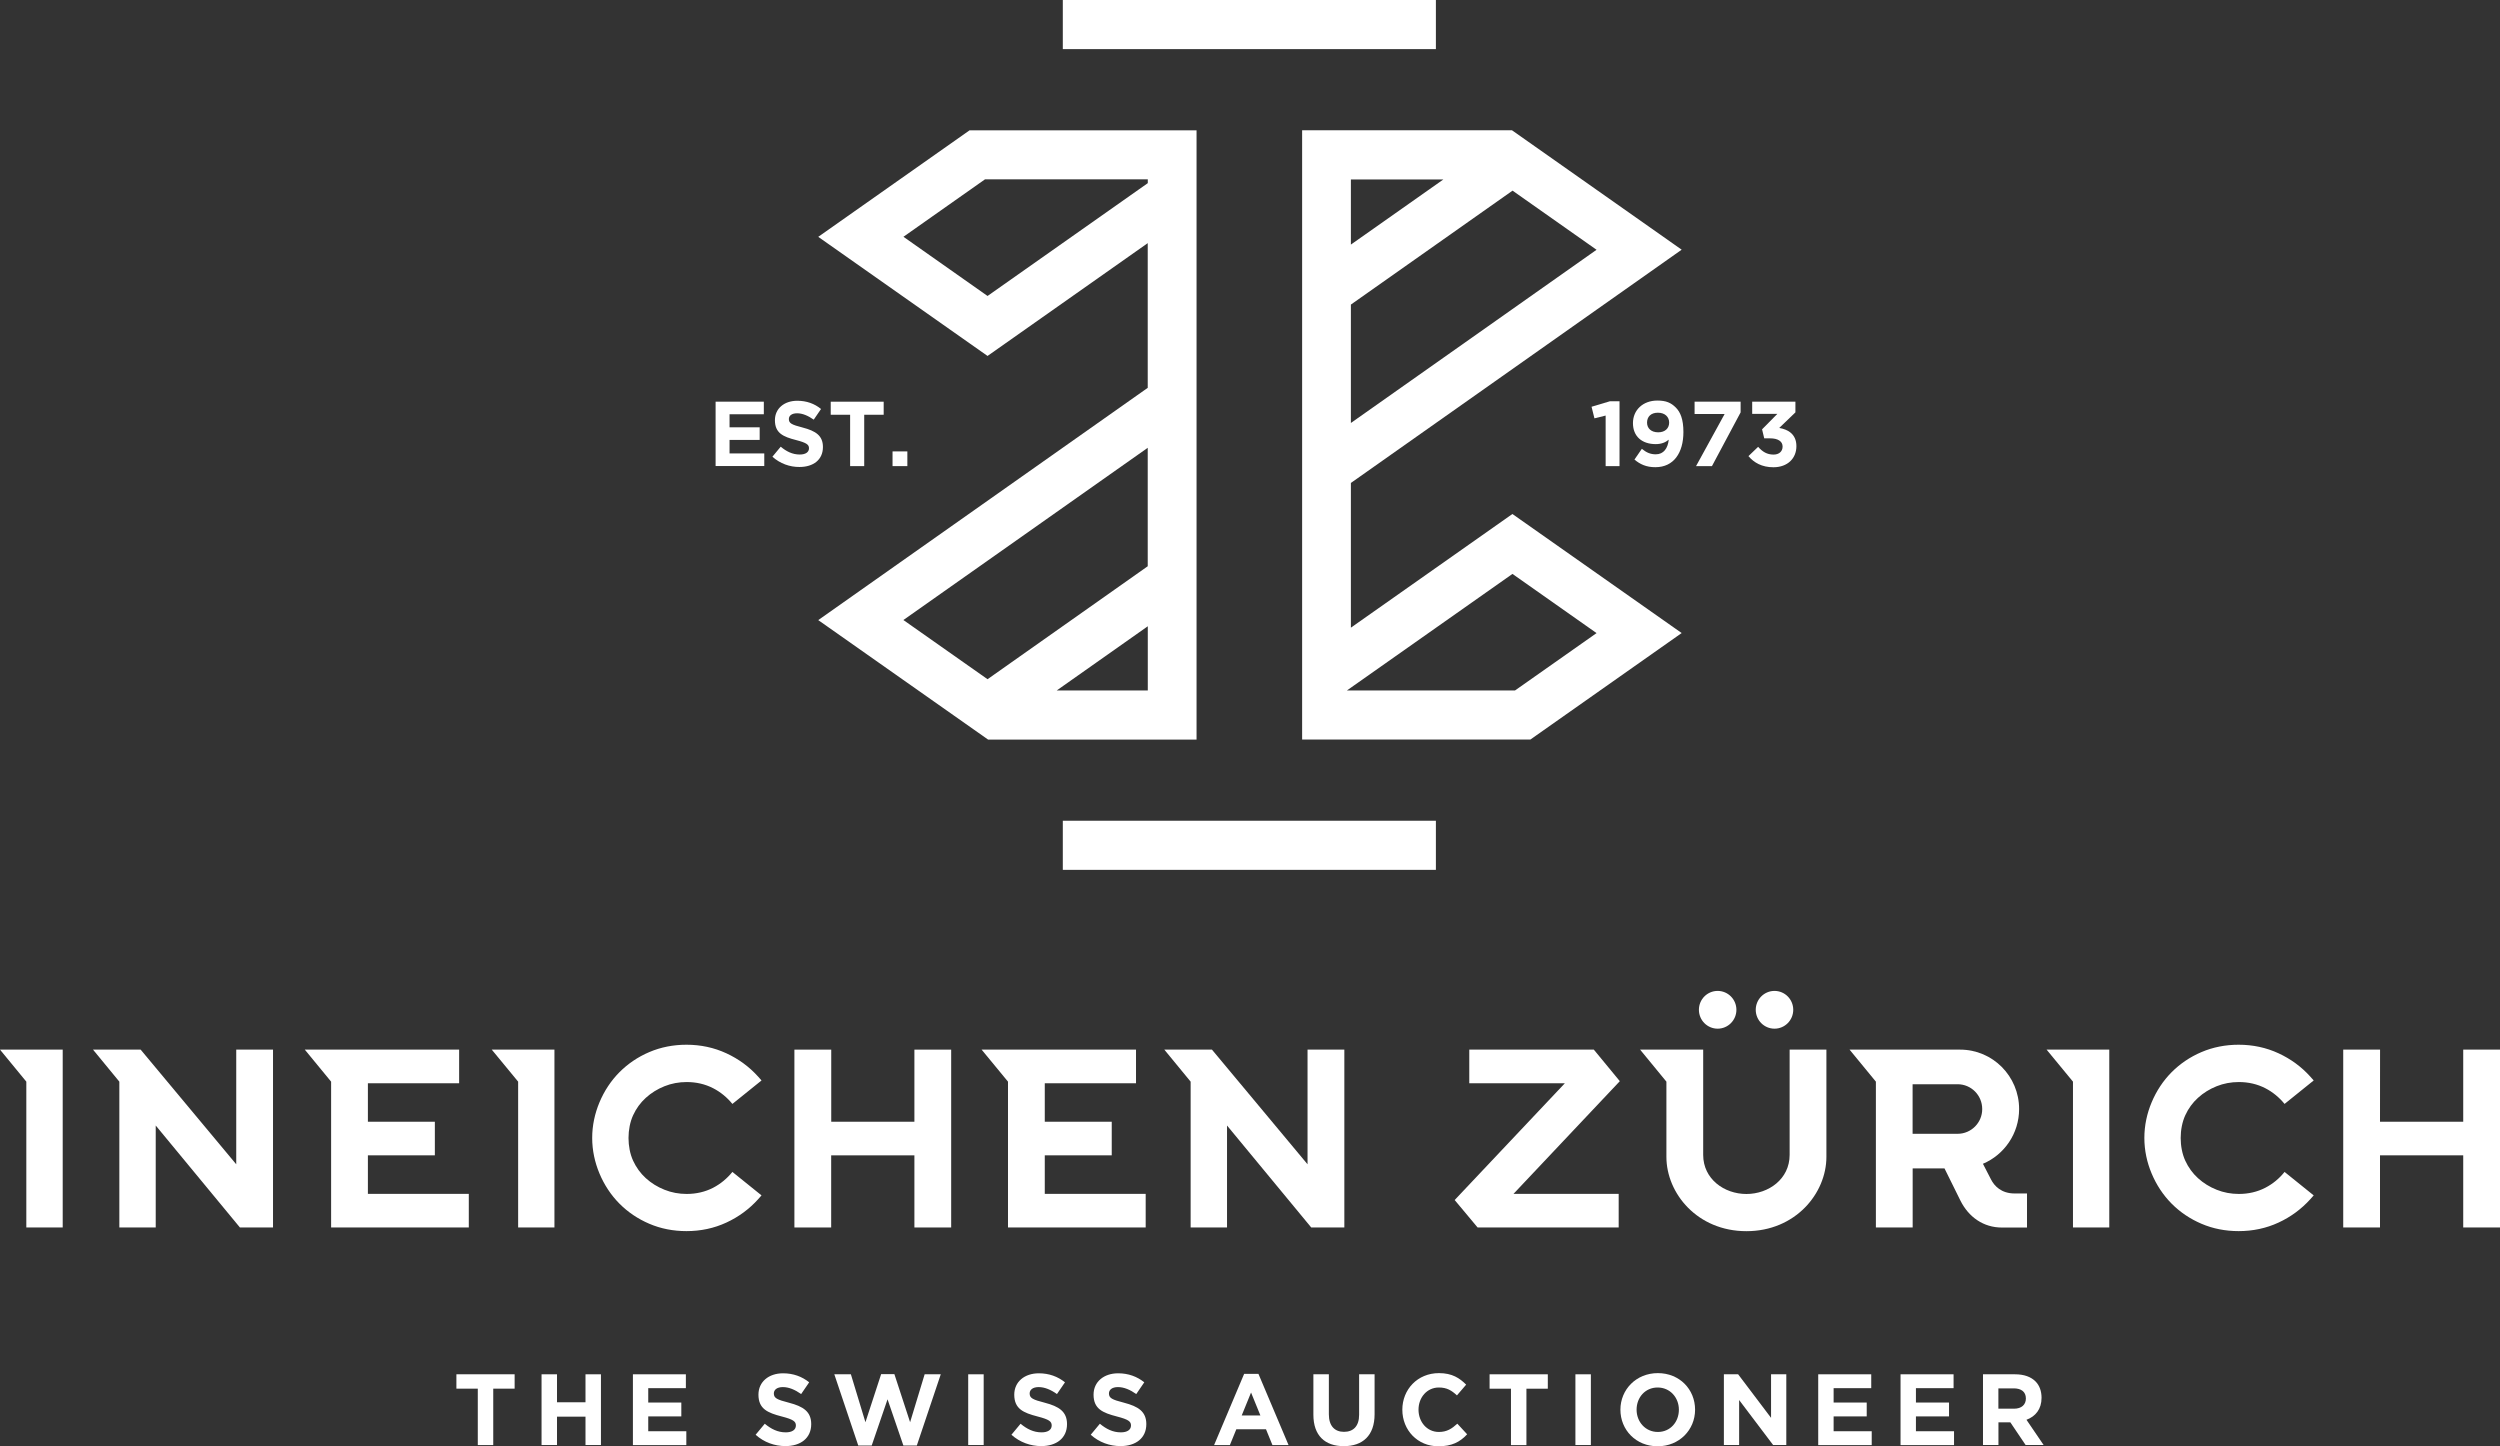 <svg width="121" height="70" viewBox="0 0 121 70" fill="none" xmlns="http://www.w3.org/2000/svg">
<rect x="0" y="0" width="121" height="70" fill="#333333" stroke="none"/>
<path d="M83.134 49.788C83.635 49.788 84.042 49.379 84.042 48.874C84.042 48.369 83.635 47.96 83.134 47.96C82.633 47.96 82.227 48.369 82.227 48.874C82.227 49.379 82.633 49.788 83.134 49.788Z" fill="white"/>
<path d="M85.886 49.788C86.387 49.788 86.793 49.379 86.793 48.874C86.793 48.369 86.387 47.96 85.886 47.96C85.385 47.96 84.978 48.369 84.978 48.874C84.978 49.379 85.385 49.788 85.886 49.788Z" fill="white"/>
<path d="M96.366 57.087L95.974 56.327C97.002 55.893 97.725 54.87 97.725 53.677C97.725 52.089 96.448 50.802 94.872 50.802H92.576H91.678H90.793H89.519L90.793 52.352V59.41H92.573V58.768V56.551H94.114L94.882 58.104C95.28 58.906 95.999 59.413 96.891 59.413H98.107V57.764H97.509C96.865 57.764 96.528 57.404 96.366 57.087ZM94.748 54.876H92.57V52.477H94.748C95.407 52.477 95.939 53.013 95.939 53.677C95.942 54.337 95.407 54.876 94.748 54.876Z" fill="white"/>
<path d="M23.801 50.802L25.078 52.352V59.41H26.835V50.802H25.078H23.801Z" fill="white"/>
<path d="M0 50.802L1.274 52.352V59.41H3.035V50.802H1.274H0Z" fill="white"/>
<path d="M11.434 56.352L6.807 50.802H5.776H4.502L5.776 52.352V59.41H7.537V54.475L11.612 59.41H13.214V50.802H11.434V56.352Z" fill="white"/>
<path d="M99.055 50.802L100.332 52.352V59.41H102.089V50.802H100.332H99.055Z" fill="white"/>
<path d="M63.285 56.352L58.659 50.802H57.627H56.353L57.627 52.352V59.41H59.388V54.475L63.464 59.41H65.066V50.802H63.285V56.352Z" fill="white"/>
<path d="M44.257 54.292H40.232V50.802H38.449V59.41H40.229V55.919H40.592H44.257V59.41H46.037V50.802H44.257V54.292Z" fill="white"/>
<path d="M109.64 57.488C109.254 57.687 108.825 57.787 108.36 57.787C107.984 57.787 107.621 57.719 107.287 57.584C106.949 57.45 106.643 57.261 106.382 57.023C106.124 56.789 105.917 56.503 105.768 56.179C105.618 55.855 105.545 55.458 105.545 55.079C105.545 54.7 105.618 54.303 105.768 53.978C105.917 53.651 106.124 53.369 106.382 53.135C106.643 52.897 106.949 52.708 107.287 52.573C107.624 52.438 107.984 52.371 108.36 52.371C108.825 52.371 109.254 52.471 109.64 52.669C110.003 52.856 110.315 53.115 110.573 53.43L111.983 52.294L111.821 52.111C111.391 51.633 110.872 51.252 110.28 50.979C109.684 50.703 109.038 50.565 108.35 50.565C107.71 50.565 107.105 50.684 106.551 50.921C106 51.155 105.513 51.486 105.105 51.896C104.695 52.31 104.37 52.801 104.137 53.359C103.914 53.892 103.787 54.469 103.787 55.076C103.787 55.682 103.914 56.26 104.137 56.792C104.37 57.35 104.698 57.844 105.105 58.255C105.516 58.669 106.003 58.996 106.551 59.23C107.105 59.468 107.71 59.586 108.35 59.586C109.038 59.586 109.684 59.449 110.28 59.173C110.872 58.9 111.388 58.518 111.821 58.04L111.983 57.857L110.573 56.721C110.315 57.042 110.006 57.299 109.64 57.488Z" fill="white"/>
<path d="M34.515 57.488C34.129 57.687 33.7 57.787 33.235 57.787C32.859 57.787 32.496 57.719 32.162 57.584C31.824 57.45 31.518 57.261 31.257 57.023C30.999 56.789 30.792 56.503 30.643 56.179C30.493 55.855 30.42 55.458 30.42 55.079C30.42 54.7 30.493 54.303 30.643 53.978C30.792 53.651 30.999 53.369 31.257 53.135C31.518 52.897 31.824 52.708 32.162 52.573C32.499 52.438 32.859 52.371 33.235 52.371C33.7 52.371 34.129 52.471 34.515 52.669C34.878 52.856 35.19 53.115 35.448 53.43L36.858 52.294L36.696 52.111C36.266 51.633 35.747 51.252 35.155 50.979C34.559 50.703 33.913 50.565 33.225 50.565C32.585 50.565 31.98 50.684 31.426 50.921C30.875 51.155 30.388 51.486 29.98 51.896C29.57 52.31 29.245 52.801 29.012 53.359C28.79 53.892 28.662 54.469 28.662 55.076C28.662 55.682 28.79 56.26 29.012 56.792C29.245 57.35 29.573 57.844 29.98 58.255C30.391 58.669 30.878 58.996 31.426 59.23C31.98 59.468 32.585 59.586 33.225 59.586C33.913 59.586 34.559 59.449 35.155 59.173C35.747 58.9 36.266 58.518 36.696 58.04L36.858 57.857L35.448 56.721C35.187 57.042 34.878 57.299 34.515 57.488Z" fill="white"/>
<path d="M119.22 50.802V54.292H115.192L115.195 50.802H113.412V59.41H115.192V55.919H115.555H119.22V59.41H121V50.802H119.22Z" fill="white"/>
<path d="M17.806 57.607V56.096V55.919H21.047V54.292H17.806V54.235V52.608V52.429H17.869H22.222V50.802H16.914H16.026H14.752L16.026 52.352V59.41H16.914H17.955H22.69V57.783H17.806V57.607Z" fill="white"/>
<path d="M50.567 57.607V56.096V55.919H53.808V54.292H50.567V54.235V52.608V52.429H50.63H54.983V50.802H49.675H48.787H47.51L48.787 52.352V59.41H49.675H50.713H55.451V57.783H50.567V57.607Z" fill="white"/>
<path d="M86.618 55.897C86.618 57.064 85.6 57.789 84.526 57.789C83.453 57.789 82.434 57.064 82.434 55.897V50.802H80.654H79.381L80.654 52.352V55.993C80.654 57.757 82.151 59.589 84.526 59.589C86.902 59.589 88.398 57.754 88.398 55.993V50.802H86.618V55.897Z" fill="white"/>
<path d="M77.141 50.802H71.113V52.429H75.74L70.406 58.081L71.486 59.374L71.517 59.41H78.344V57.783H73.253L78.399 52.329L77.141 50.802Z" fill="white"/>
<path d="M23.125 67.211H22.09V66.515H24.908V67.211H23.873V69.941H23.125V67.211Z" fill="white"/>
<path d="M26.211 66.516H26.959V67.87H28.338V66.516H29.086V69.939H28.338V68.566H26.959V69.939H26.211V66.516Z" fill="white"/>
<path d="M30.633 66.516H33.196V67.187H31.375V67.883H32.976V68.554H31.375V69.272H33.218V69.943H30.633V66.516Z" fill="white"/>
<path d="M36.572 69.442L37.015 68.909C37.321 69.163 37.642 69.326 38.031 69.326C38.336 69.326 38.521 69.205 38.521 68.993C38.521 68.8 38.403 68.704 37.836 68.557C37.152 68.38 36.709 68.191 36.709 67.501C36.709 66.879 37.206 66.468 37.9 66.468C38.394 66.468 38.817 66.625 39.164 66.904L38.776 67.472C38.476 67.26 38.177 67.135 37.891 67.135C37.604 67.135 37.454 67.267 37.454 67.443C37.454 67.668 37.601 67.742 38.187 67.892C38.878 68.072 39.263 68.322 39.263 68.929C39.263 69.609 38.747 69.991 38.015 69.991C37.499 69.991 36.98 69.811 36.572 69.442Z" fill="white"/>
<path d="M40.381 66.516H41.183L41.887 68.836L42.648 66.507H43.288L44.049 68.836L44.753 66.516H45.533L44.374 69.965H43.724L42.957 67.726L42.19 69.965H41.54L40.381 66.516Z" fill="white"/>
<path d="M46.861 66.516H47.61V69.939H46.861V66.516Z" fill="white"/>
<path d="M48.953 69.442L49.396 68.909C49.701 69.163 50.023 69.326 50.411 69.326C50.717 69.326 50.902 69.205 50.902 68.993C50.902 68.8 50.784 68.704 50.217 68.557C49.533 68.38 49.09 68.191 49.09 67.501C49.09 66.879 49.587 66.468 50.281 66.468C50.775 66.468 51.198 66.625 51.545 66.904L51.157 67.472C50.857 67.26 50.558 67.135 50.271 67.135C49.985 67.135 49.835 67.267 49.835 67.443C49.835 67.668 49.982 67.742 50.568 67.892C51.258 68.072 51.644 68.322 51.644 68.929C51.644 69.609 51.128 69.991 50.396 69.991C49.883 69.991 49.364 69.811 48.953 69.442Z" fill="white"/>
<path d="M52.791 69.442L53.234 68.909C53.539 69.163 53.861 69.326 54.249 69.326C54.555 69.326 54.74 69.205 54.74 68.993C54.74 68.8 54.622 68.704 54.055 68.557C53.37 68.38 52.928 68.191 52.928 67.501C52.928 66.879 53.425 66.468 54.119 66.468C54.612 66.468 55.036 66.625 55.383 66.904L54.995 67.472C54.695 67.26 54.396 67.135 54.109 67.135C53.823 67.135 53.673 67.267 53.673 67.443C53.673 67.668 53.819 67.742 54.405 67.892C55.096 68.072 55.482 68.322 55.482 68.929C55.482 69.609 54.966 69.991 54.233 69.991C53.718 69.991 53.199 69.811 52.791 69.442Z" fill="white"/>
<path d="M60.217 66.494H60.908L62.366 69.942H61.586L61.274 69.176H59.838L59.526 69.942H58.762L60.217 66.494ZM61.003 68.508L60.551 67.398L60.099 68.508H61.003Z" fill="white"/>
<path d="M63.568 68.473V66.516H64.317V68.454C64.317 69.012 64.594 69.301 65.049 69.301C65.504 69.301 65.781 69.022 65.781 68.48V66.516H66.53V68.448C66.53 69.484 65.953 69.994 65.04 69.994C64.126 69.994 63.568 69.481 63.568 68.473Z" fill="white"/>
<path d="M67.873 68.229C67.873 67.257 68.602 66.459 69.647 66.459C70.287 66.459 70.647 66.702 70.962 67.017L70.516 67.537C70.255 67.296 70.029 67.155 69.64 67.155C69.067 67.155 68.656 67.636 68.656 68.229C68.656 68.817 69.061 69.307 69.64 69.307C70.029 69.307 70.268 69.15 70.535 68.906L71.01 69.42C70.659 69.795 70.271 70 69.615 70C68.615 70 67.873 69.224 67.873 68.229Z" fill="white"/>
<path d="M73.131 67.213H72.096V66.516H74.914V67.213H73.879V69.943H73.131V67.213Z" fill="white"/>
<path d="M76.25 66.516H76.998V69.939H76.25V66.516Z" fill="white"/>
<path d="M78.428 68.229C78.428 67.257 79.189 66.459 80.24 66.459C81.29 66.459 82.042 67.245 82.042 68.229C82.042 69.205 81.278 70 80.23 70C79.182 70 78.428 69.211 78.428 68.229ZM81.258 68.229C81.258 67.642 80.832 67.155 80.23 67.155C79.628 67.155 79.211 67.636 79.211 68.229C79.211 68.817 79.638 69.307 80.24 69.307C80.841 69.307 81.258 68.826 81.258 68.229Z" fill="white"/>
<path d="M83.436 66.516H84.126L85.719 68.624V66.516H86.457V69.939H85.82L84.174 67.761V69.939H83.436V66.516Z" fill="white"/>
<path d="M88.005 66.516H90.568V67.187H88.747V67.883H90.349V68.554H88.747V69.272H90.591V69.943H88.002V66.516H88.005Z" fill="white"/>
<path d="M91.99 66.516H94.553V67.187H92.731V67.883H94.333V68.554H92.731V69.272H94.575V69.943H91.986V66.516H91.99Z" fill="white"/>
<path d="M95.977 66.516H97.531C97.963 66.516 98.298 66.638 98.521 66.863C98.709 67.055 98.811 67.322 98.811 67.655C98.811 68.207 98.514 68.557 98.081 68.717L98.912 69.939H98.04L97.301 68.842H96.725V69.939H95.977V66.516ZM97.48 68.181C97.843 68.181 98.053 67.986 98.053 67.687C98.053 67.363 97.83 67.197 97.464 67.197H96.722V68.181H97.48Z" fill="white"/>
<path d="M77.71 20.114L77.171 20.248L77.031 19.687L77.92 19.421H78.385V22.561H77.713V20.114H77.71Z" fill="white"/>
<path d="M79.108 22.243L79.465 21.723C79.691 21.906 79.882 21.989 80.14 21.989C80.519 21.989 80.723 21.701 80.767 21.28C80.618 21.409 80.411 21.495 80.14 21.495C79.468 21.495 79.035 21.12 79.035 20.478C79.035 19.849 79.516 19.387 80.216 19.387C80.634 19.387 80.876 19.49 81.111 19.727C81.331 19.949 81.477 20.289 81.477 20.911C81.477 21.922 81.003 22.612 80.124 22.612C79.675 22.615 79.37 22.464 79.108 22.243ZM80.787 20.453C80.787 20.177 80.583 19.975 80.242 19.975C79.904 19.975 79.717 20.17 79.717 20.456C79.717 20.732 79.92 20.924 80.255 20.924C80.592 20.924 80.787 20.729 80.787 20.453Z" fill="white"/>
<path d="M83.473 20.036H82.018V19.442H84.246V19.959L82.858 22.561H82.088L83.473 20.036Z" fill="white"/>
<path d="M84.625 22.076L85.093 21.627C85.306 21.867 85.526 22.002 85.841 22.002C86.099 22.002 86.278 21.855 86.278 21.614C86.278 21.361 86.052 21.216 85.673 21.216H85.389L85.284 20.78L86.023 20.032H84.806V19.442H86.898V19.959L86.115 20.713C86.535 20.783 86.946 21.008 86.946 21.595C86.946 22.182 86.523 22.615 85.832 22.615C85.275 22.615 84.889 22.39 84.625 22.076Z" fill="white"/>
<path d="M34.635 19.441H36.969V20.05H35.31V20.682H36.768V21.292H35.31V21.946H36.991V22.556H34.635V19.441Z" fill="white"/>
<path d="M37.385 22.105L37.786 21.62C38.063 21.851 38.356 21.999 38.709 21.999C38.986 21.999 39.155 21.887 39.155 21.697C39.155 21.524 39.05 21.434 38.531 21.299C37.907 21.139 37.506 20.966 37.506 20.337C37.506 19.772 37.958 19.397 38.588 19.397C39.041 19.397 39.423 19.538 39.738 19.795L39.385 20.311C39.111 20.119 38.84 20.003 38.579 20.003C38.318 20.003 38.181 20.122 38.181 20.282C38.181 20.488 38.315 20.555 38.849 20.693C39.477 20.857 39.83 21.084 39.83 21.636C39.83 22.256 39.362 22.602 38.694 22.602C38.232 22.605 37.757 22.442 37.385 22.105Z" fill="white"/>
<path d="M41.15 20.074H40.207V19.442H42.77V20.074H41.828V22.56H41.146V20.074H41.15Z" fill="white"/>
<path d="M43.199 21.848H43.916V22.56H43.199V21.848Z" fill="white"/>
<path d="M69.497 0H51.44V2.377H69.497V0Z" fill="white"/>
<path d="M57.913 6.307H46.927L39.603 11.463L47.797 17.228L55.55 11.768V18.771L39.603 30.013L47.825 35.797H57.913V6.307ZM55.553 32.072V33.42H51.143L55.553 30.311V32.072ZM55.553 27.404L47.797 32.874L43.724 30.009L55.55 21.674V27.404H55.553ZM55.553 8.864L47.797 14.325L43.727 11.46L47.672 8.681H55.553V8.864Z" fill="white"/>
<path d="M69.497 39.724H51.44V42.101H69.497V39.724Z" fill="white"/>
<path d="M73.2 24.877L65.383 30.379V23.375L81.393 12.085L73.178 6.304H63.023V35.794H74.07L81.393 30.639L73.2 24.877ZM65.383 11.768V8.685H69.86L65.383 11.838V11.768ZM65.383 14.742L73.207 9.227L77.273 12.089L65.383 20.472V14.742ZM73.328 33.417H65.192L73.203 27.777L77.273 30.642L73.328 33.417Z" fill="white"/>
</svg>
